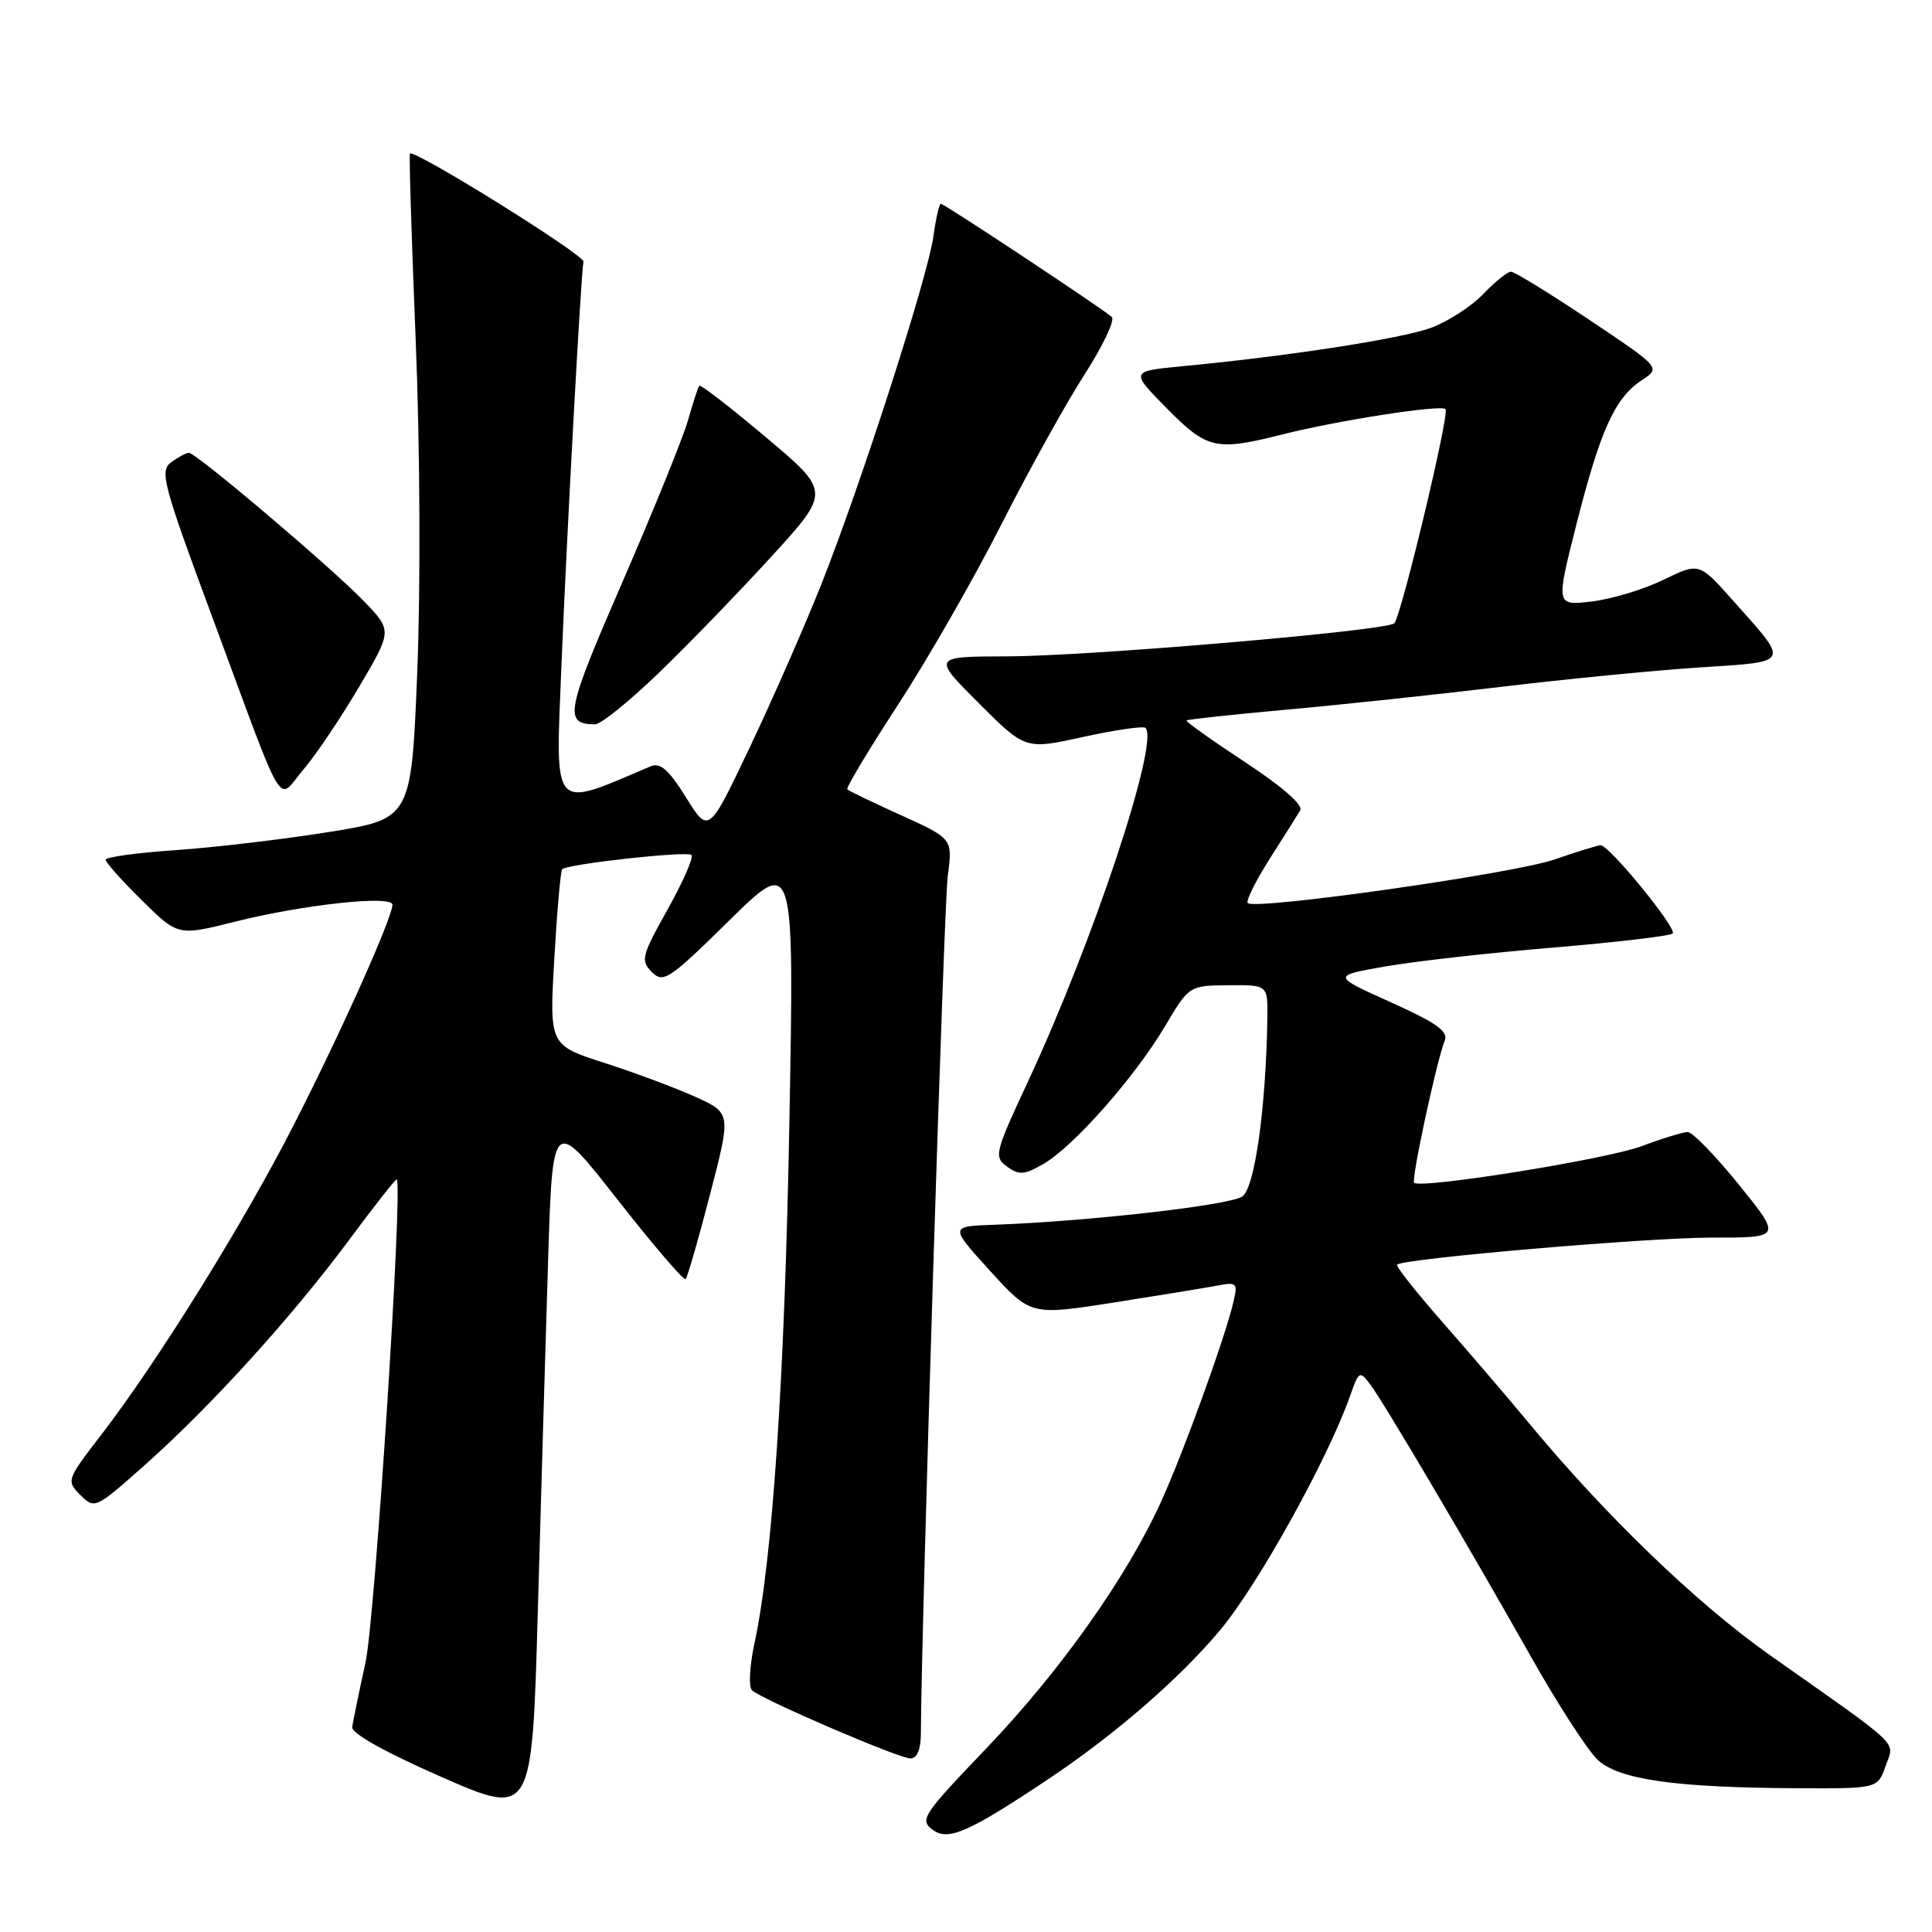 <?xml version="1.0" encoding="UTF-8" standalone="no"?>
<!DOCTYPE svg PUBLIC "-//W3C//DTD SVG 1.1//EN" "http://www.w3.org/Graphics/SVG/1.1/DTD/svg11.dtd" >
<svg xmlns="http://www.w3.org/2000/svg" xmlns:xlink="http://www.w3.org/1999/xlink" version="1.1" viewBox="0 0 256 256">
 <g >
 <path fill="currentColor"
d=" M 139.00 235.68 C 147.79 229.80 156.31 222.41 161.67 216.00 C 166.69 210.01 175.96 193.30 178.88 185.00 C 180.07 181.62 180.16 181.57 181.60 183.50 C 183.43 185.94 194.39 204.52 202.97 219.72 C 206.46 225.89 210.38 231.94 211.68 233.17 C 214.49 235.81 221.95 236.87 238.15 236.95 C 248.80 237.00 248.80 237.00 249.85 234.01 C 251.03 230.62 252.36 231.89 234.50 219.30 C 224.82 212.47 212.79 200.88 202.53 188.50 C 199.80 185.20 194.68 179.22 191.15 175.21 C 187.63 171.20 184.92 167.76 185.12 167.57 C 186.00 166.76 218.28 163.99 226.79 163.99 C 236.09 164.00 236.09 164.00 230.43 157.00 C 227.32 153.15 224.26 150.00 223.64 150.00 C 223.01 150.00 220.25 150.85 217.50 151.88 C 212.90 153.61 188.23 157.57 187.38 156.72 C 186.97 156.31 190.39 140.43 191.43 137.91 C 191.95 136.67 190.36 135.54 184.30 132.81 C 176.50 129.30 176.50 129.30 183.50 128.07 C 187.35 127.39 197.37 126.26 205.77 125.56 C 214.17 124.86 221.31 124.02 221.64 123.69 C 222.27 123.06 213.24 112.00 212.09 112.00 C 211.73 112.00 208.97 112.85 205.97 113.89 C 200.57 115.76 166.30 120.63 165.33 119.66 C 165.06 119.39 166.36 116.77 168.22 113.83 C 170.09 110.90 171.92 107.99 172.29 107.37 C 172.71 106.68 169.85 104.18 164.96 100.98 C 160.56 98.08 157.07 95.60 157.23 95.46 C 157.38 95.32 163.35 94.68 170.50 94.03 C 177.65 93.39 190.47 92.02 199.00 91.00 C 207.53 89.98 219.32 88.82 225.21 88.44 C 237.40 87.64 237.20 88.06 229.58 79.52 C 225.14 74.53 225.14 74.53 220.41 76.83 C 217.80 78.10 213.53 79.39 210.91 79.70 C 206.15 80.26 206.15 80.26 208.91 69.38 C 212.07 56.94 213.99 52.71 217.56 50.37 C 220.07 48.72 220.07 48.72 210.56 42.36 C 205.33 38.86 200.67 36.00 200.21 36.00 C 199.75 36.00 198.09 37.34 196.52 38.98 C 194.95 40.62 191.82 42.63 189.58 43.45 C 185.62 44.89 170.68 47.20 156.63 48.53 C 149.76 49.19 149.76 49.19 154.59 54.09 C 159.94 59.52 161.09 59.79 169.86 57.58 C 177.29 55.70 190.92 53.59 191.54 54.21 C 192.11 54.78 185.67 81.66 184.75 82.59 C 183.76 83.57 144.44 86.94 133.51 86.97 C 123.52 87.00 123.52 87.00 129.69 93.17 C 135.86 99.34 135.86 99.34 143.57 97.64 C 147.81 96.71 151.51 96.18 151.78 96.45 C 153.65 98.32 144.86 124.75 136.19 143.36 C 131.80 152.77 131.68 153.29 133.44 154.58 C 135.03 155.74 135.73 155.69 138.27 154.22 C 142.25 151.92 150.33 142.77 154.33 136.05 C 157.57 130.59 157.57 130.59 162.78 130.55 C 168.00 130.50 168.00 130.50 167.93 135.00 C 167.74 146.84 166.27 157.33 164.63 158.53 C 163.04 159.69 144.23 161.84 131.66 162.29 C 125.83 162.50 125.83 162.50 131.20 168.41 C 136.58 174.31 136.58 174.31 147.54 172.60 C 153.57 171.65 159.76 170.64 161.29 170.35 C 163.93 169.85 164.04 169.98 163.40 172.66 C 162.20 177.60 156.89 192.25 153.89 198.89 C 149.36 208.90 140.56 221.34 130.73 231.63 C 122.23 240.51 121.81 241.14 123.60 242.47 C 125.65 243.98 128.37 242.78 139.00 235.68 Z  M 72.62 167.24 C 73.22 147.97 73.22 147.97 81.82 158.95 C 86.54 164.98 90.61 169.72 90.85 169.48 C 91.09 169.24 92.55 164.20 94.08 158.27 C 96.88 147.50 96.88 147.50 92.19 145.36 C 89.61 144.19 84.19 142.16 80.15 140.86 C 72.79 138.50 72.79 138.50 73.45 127.03 C 73.81 120.72 74.28 115.39 74.49 115.18 C 75.19 114.48 91.06 112.73 91.62 113.29 C 91.93 113.60 90.51 116.84 88.46 120.51 C 85.01 126.68 84.86 127.28 86.37 128.80 C 87.89 130.32 88.65 129.82 96.63 121.97 C 105.24 113.50 105.24 113.50 104.60 148.50 C 103.99 182.39 102.36 206.80 99.95 217.85 C 99.32 220.79 99.18 223.55 99.65 223.98 C 100.99 225.21 119.10 233.00 120.63 233.00 C 121.51 233.00 122.01 231.83 122.02 229.75 C 122.10 214.72 125.07 119.95 125.58 116.09 C 126.24 111.13 126.24 111.13 119.43 108.04 C 115.68 106.34 112.46 104.79 112.27 104.60 C 112.07 104.41 115.10 99.35 119.00 93.37 C 122.90 87.39 129.06 76.65 132.68 69.50 C 136.31 62.35 141.27 53.40 143.71 49.62 C 146.14 45.83 147.77 42.40 147.32 42.00 C 146.06 40.87 125.12 27.00 124.67 27.00 C 124.45 27.00 124.01 28.93 123.69 31.28 C 122.95 36.66 114.06 64.26 108.80 77.50 C 106.61 83.00 102.37 92.67 99.36 99.00 C 93.90 110.49 93.90 110.49 90.90 105.66 C 88.59 101.96 87.49 101.00 86.19 101.55 C 72.98 107.17 73.60 107.87 74.39 88.25 C 75.10 70.82 76.98 36.37 77.31 34.67 C 77.48 33.80 54.92 19.75 54.32 20.35 C 54.19 20.48 54.53 31.59 55.08 45.04 C 55.66 59.10 55.74 77.79 55.29 89.00 C 54.50 108.50 54.50 108.50 43.50 110.26 C 37.45 111.23 28.34 112.30 23.25 112.65 C 18.16 112.99 14.00 113.57 14.00 113.92 C 14.00 114.28 16.16 116.70 18.80 119.30 C 23.59 124.02 23.59 124.02 31.05 122.15 C 40.14 119.86 52.00 118.58 52.00 119.88 C 52.00 121.57 45.20 136.77 38.97 148.97 C 32.36 161.95 20.95 180.32 13.46 190.06 C 8.81 196.09 8.77 196.21 10.65 198.10 C 12.54 199.98 12.67 199.92 19.17 194.14 C 27.87 186.42 38.72 174.47 46.28 164.27 C 49.63 159.75 52.47 156.15 52.57 156.27 C 53.40 157.24 49.69 214.53 48.43 220.30 C 47.56 224.26 46.77 228.11 46.67 228.85 C 46.57 229.69 51.10 232.22 58.50 235.46 C 70.50 240.71 70.50 240.71 71.26 213.61 C 71.68 198.70 72.29 177.83 72.62 167.24 Z  M 47.57 91.03 C 51.98 83.57 51.98 83.57 48.24 79.68 C 43.94 75.22 25.99 60.00 25.03 60.00 C 24.67 60.00 23.62 60.56 22.69 61.25 C 21.13 62.40 21.57 64.07 28.03 81.50 C 38.05 108.56 36.63 106.17 40.18 102.00 C 41.82 100.08 45.15 95.14 47.57 91.03 Z  M 87.20 89.25 C 91.06 85.54 97.78 78.60 102.14 73.83 C 110.07 65.16 110.07 65.16 101.50 57.95 C 96.79 53.98 92.81 50.90 92.65 51.12 C 92.49 51.33 91.81 53.42 91.14 55.76 C 90.46 58.11 86.55 67.75 82.44 77.20 C 74.96 94.41 74.66 95.94 78.85 95.98 C 79.59 95.99 83.35 92.96 87.20 89.25 Z "/>
</g>
</svg>